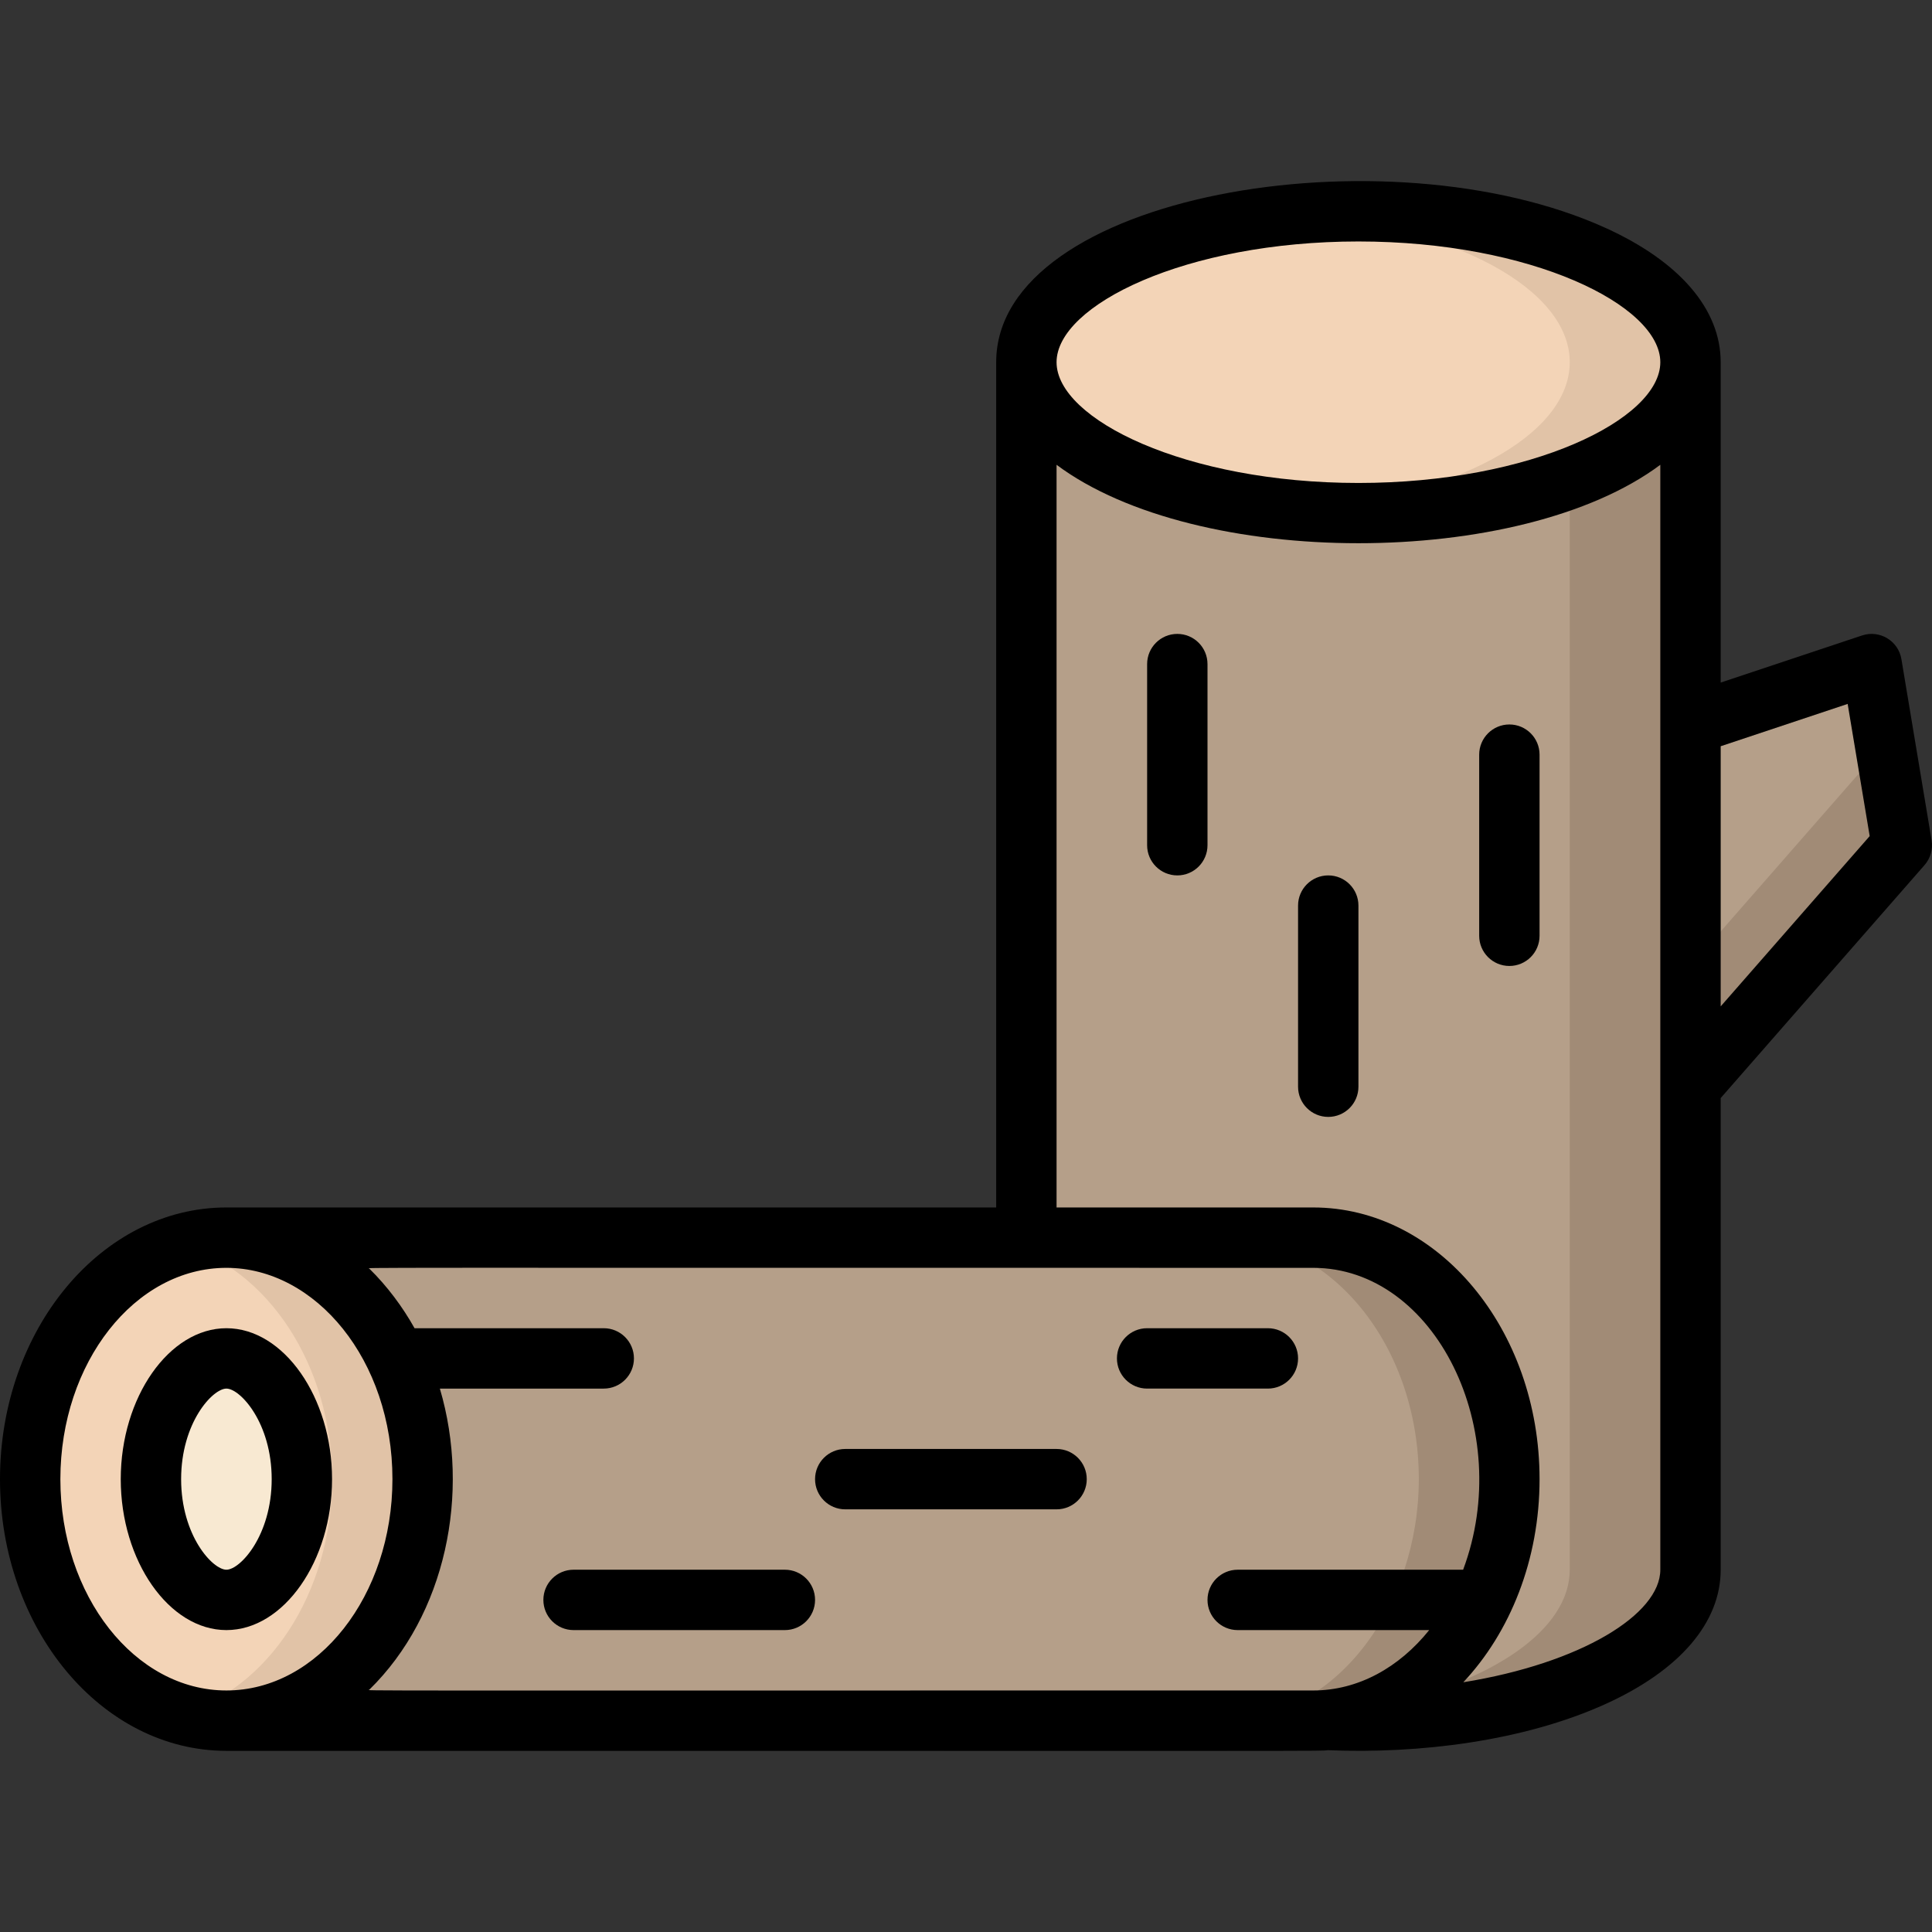 <svg id="Layer_1" enable-background="new 0 0 512 512" height="512" viewBox="0 0 512 512" width="512" xmlns="http://www.w3.org/2000/svg"><rect x="0" y="0" width="512" height="512" fill="#333333" stroke="none"/><g><ellipse cx="60" cy="391.991" fill="#f3d4b7" rx="52" ry="64"/><path d="m112 391.991c0 42.775-32.54 71.513-64 62.28 22.94-6.66 40-32.02 40-62.28s-17.06-55.62-40-62.28c31.963-9.382 64 20.212 64 62.28z" fill="#e1c3a7"/><ellipse cx="60" cy="391.991" fill="#f8e9d2" rx="20" ry="32"/><path d="m400 391.991c0 33.74-21.21 61.38-48.12 63.82-33.475 0 112.41.18-291.88.18 28.72 0 52-28.65 52-64s-23.28-64-52-64h288c28.72 0 52 28.65 52 64z" fill="#b59f89"/><path d="m400 391.991c0 33.74-21.21 61.38-48.12 63.82-2.495 0 8.186.18-27.88.18 30.436 0 52-30.806 52-64 0-35.35-23.28-64-52-64h24c28.72 0 52 28.65 52 64z" fill="#a18b76"/><ellipse cx="360" cy="95.991" fill="#f3d4b7" rx="88" ry="40"/><path d="m448 95.991c0 26.441-53.146 43.641-104 39.33 40.96-3.41 72-19.72 72-39.33s-31.04-35.92-72-39.33c52.086-4.415 104 13.508 104 39.33z" fill="#e1c3a7"/><path d="m448 95.991v320c0 22.09-39.4 40-88 40-2.74 0-5.44-.06-8.12-.18 26.91-2.44 48.12-30.08 48.12-63.82 0-35.35-23.28-64-52-64h-76v-232c0 22.09 39.4 40 88 40s88-17.91 88-40z" fill="#b59f89"/><path d="m448 95.991v320c0 22.09-39.4 40-88 40-2.74 0-5.44-.06-8.12-.18 4.89-.44 9.6-1.72 14.02-3.72 29.63-6.43 50.1-20.18 50.1-36.1v-289.15c19.55-7.33 32-18.43 32-30.85z" fill="#a18b76"/><path d="m504 223.991-56 64v-96l48-16z" fill="#b59f89"/><path d="m504 223.991-56 64v-32l51.52-58.879z" fill="#a18b76"/><path d="m88 391.991c0-21.682-12.822-40-28-40s-28 18.318-28 40 12.822 40 28 40 28-18.317 28-40zm-40 0c0-14.933 8.335-24 12-24s12 9.067 12 24-8.335 24-12 24-12-9.067-12-24z"/><path d="m280 383.991h-56c-4.418 0-8 3.582-8 8s3.582 8 8 8h56c4.418 0 8-3.582 8-8s-3.582-8-8-8z"/><path d="m208 415.991h-56c-4.418 0-8 3.582-8 8s3.582 8 8 8h56c4.418 0 8-3.582 8-8s-3.582-8-8-8z"/><path d="m344 359.991c0-4.418-3.582-8-8-8h-32c-4.418 0-8 3.582-8 8s3.582 8 8 8h32c4.418 0 8-3.581 8-8z"/><path d="m511.892 222.676-8-48c-.808-4.845-5.756-7.826-10.422-6.274l-37.47 12.49v-84.901c0-14.006-10.819-26.638-30.465-35.567-58.119-26.418-161.535-8.953-161.535 35.567v224h-204c-33.084 0-60 32.299-60 72s26.916 72 60 72c308.404 0 288.519.096 291.944-.173 23.854 1.002 51.707-2.313 73.591-12.261 19.646-8.93 30.465-21.561 30.465-35.566v-124.994l54.021-61.738c1.578-1.803 2.264-4.219 1.871-6.583zm-151.892-158.685c45.787 0 80 16.895 80 32s-34.213 32-80 32-80-16.895-80-32 34.213-32 80-32zm-344 328c0-30.878 19.738-56 44-56 23.667 0 44 24.439 44 56 0 30.878-19.738 56-44 56s-44-25.121-44-56zm81.888 55.78c20.215-19.807 26.894-52.003 18.681-79.779h43.431c4.418 0 8-3.582 8-8s-3.582-8-8-8h-50.139c-3.169-5.675-7.272-11.173-11.973-15.779-.35-.344-13.495-.221 250.112-.221 32.425 0 53.517 43.209 39.746 80h-59.746c-4.418 0-8 3.582-8 8s3.582 8 8 8h50.751c-7.939 9.888-18.792 16-30.751 16-264.245-.001-250.46.121-250.112-.221zm289.904-1.955c12.384-13.199 20.208-32.432 20.208-53.825 0-39.701-26.916-72-60-72h-68v-196.815c37.119 27.708 122.872 27.714 160 0v292.815c0 11.846-21.045 24.789-52.208 29.825zm68.208-179.116v-68.942l33.648-11.216 5.838 35.031z"/><path d="m312 167.991c-4.418 0-8 3.582-8 8v48c0 4.418 3.582 8 8 8s8-3.582 8-8v-48c0-4.418-3.582-8-8-8z"/><path d="m352 231.991c-4.418 0-8 3.582-8 8v48c0 4.418 3.582 8 8 8s8-3.582 8-8v-48c0-4.418-3.582-8-8-8z"/><path d="m400 191.991c-4.418 0-8 3.582-8 8v48c0 4.418 3.582 8 8 8s8-3.582 8-8v-48c0-4.418-3.582-8-8-8z"/></g></svg>